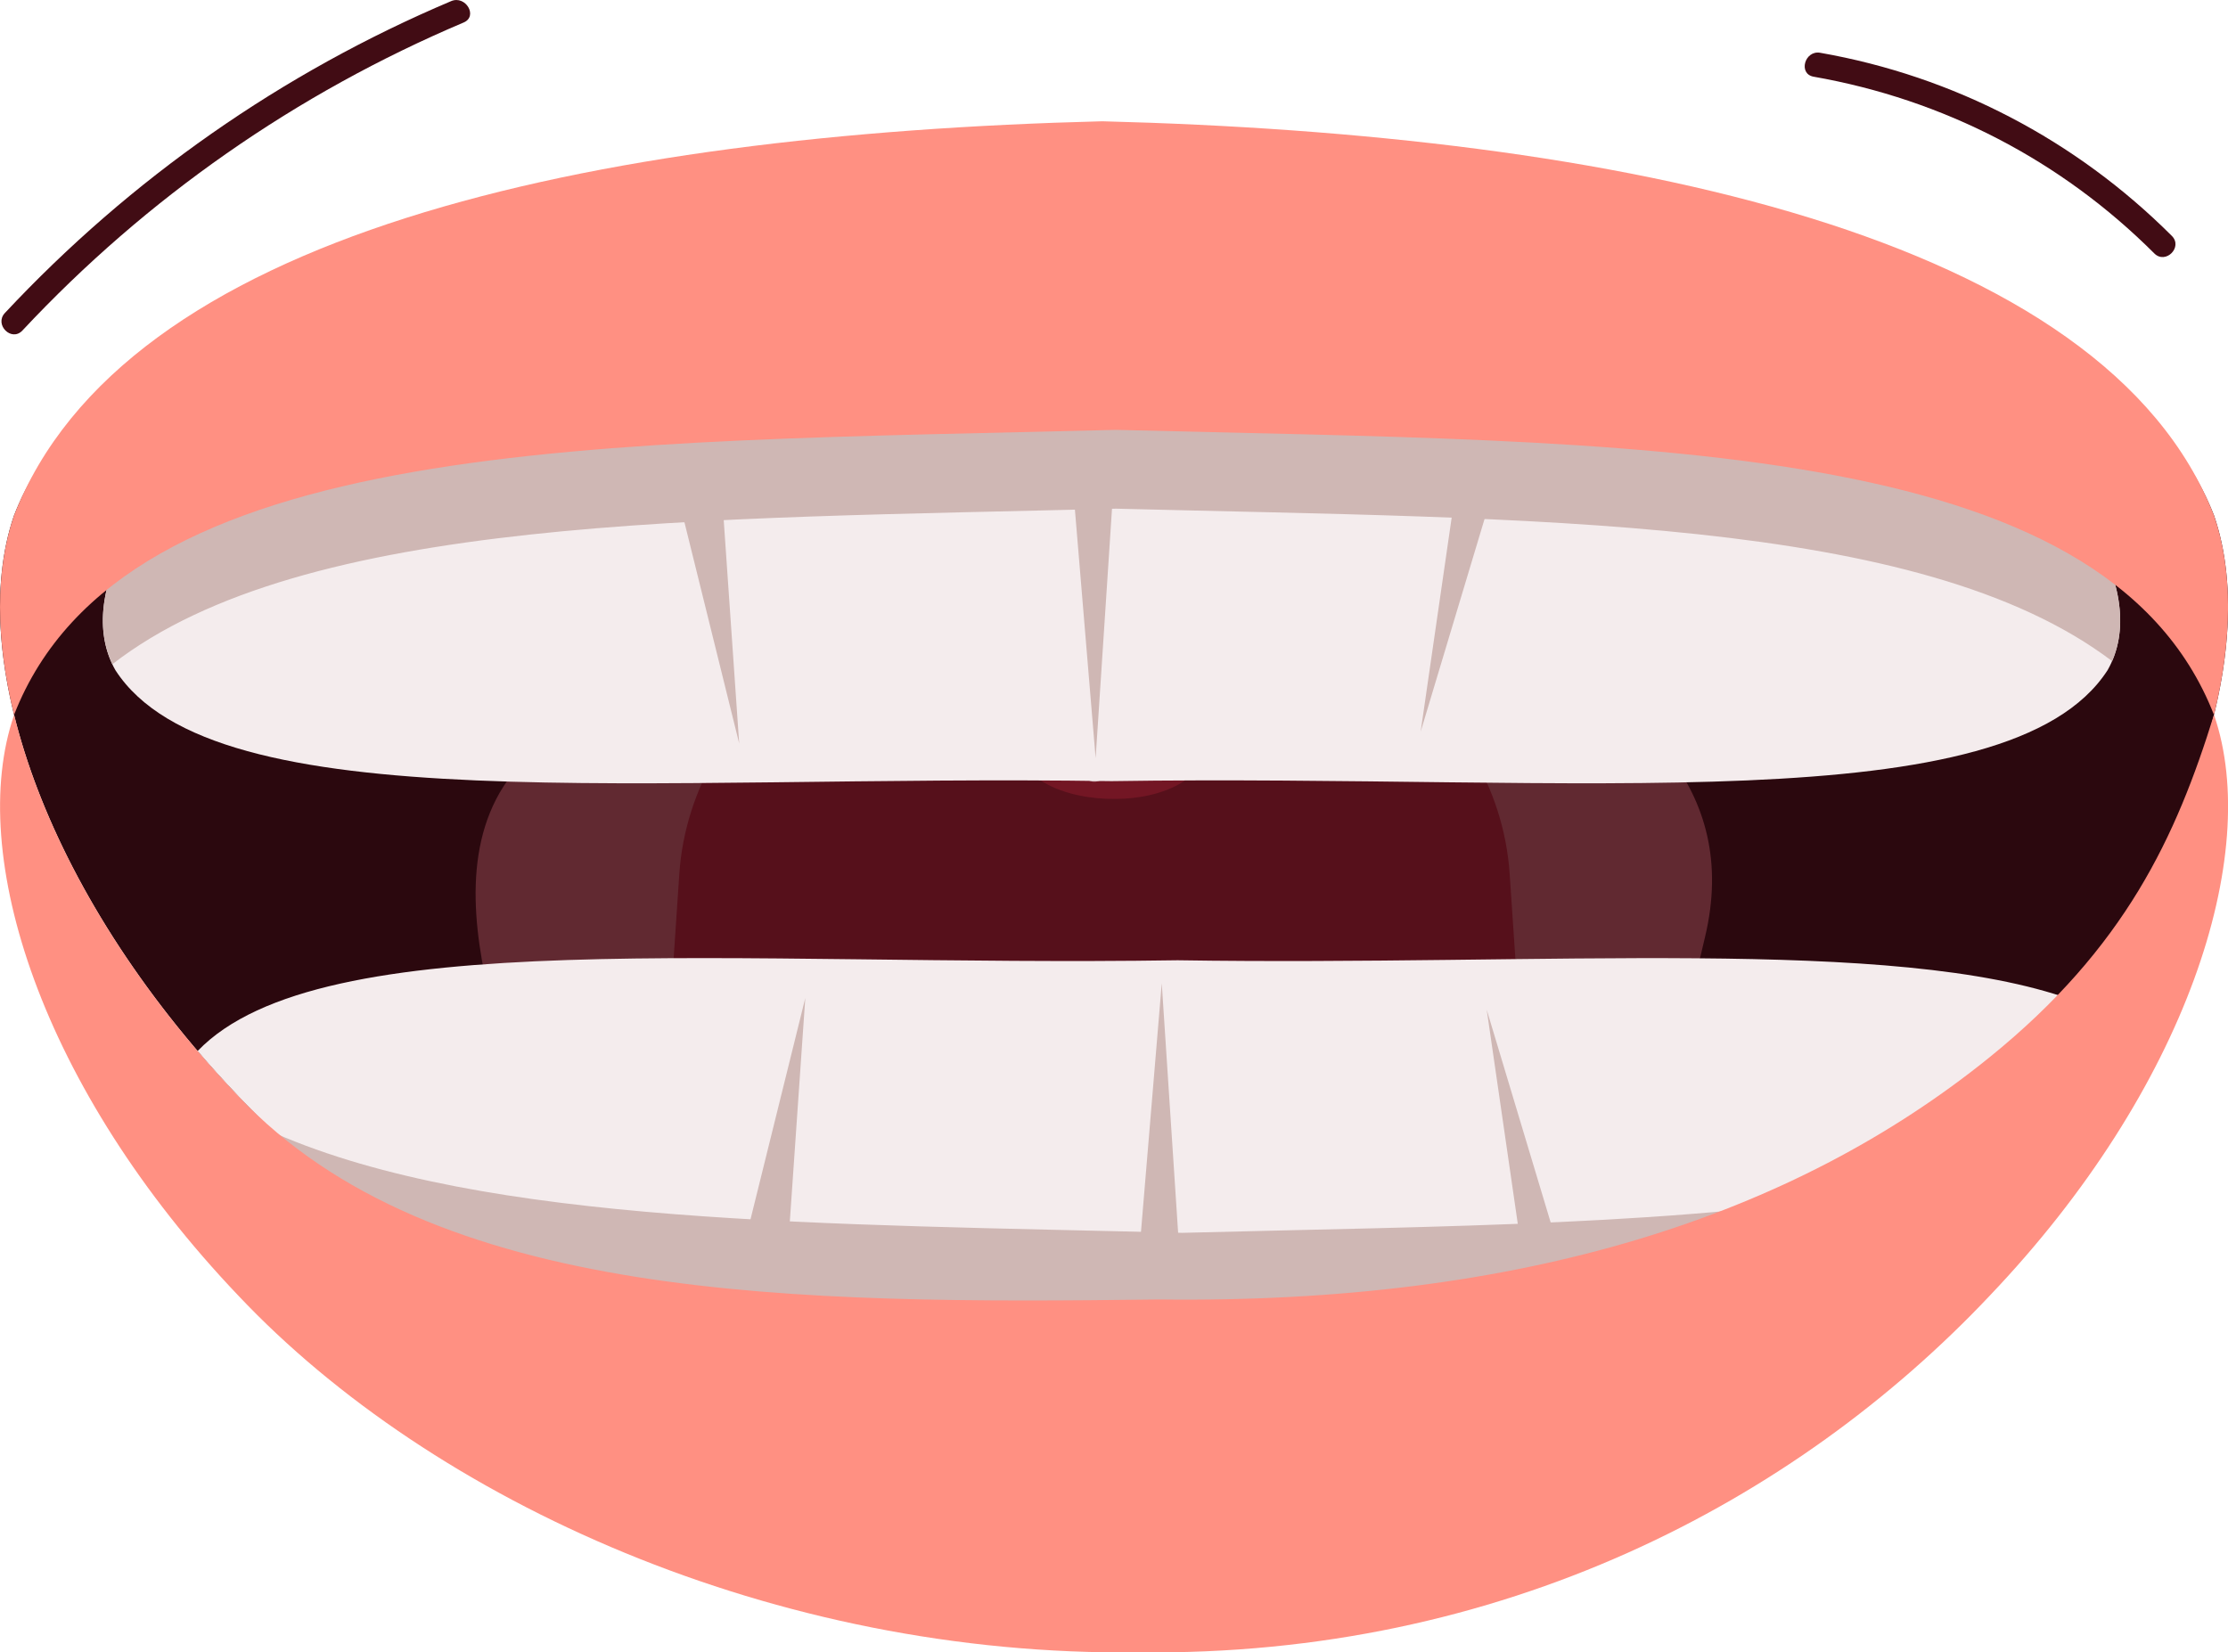 <svg width="456.28" height="338.46" viewBox="0 0 456.28 338.46" xmlns="http://www.w3.org/2000/svg" xmlns:xlink="http://www.w3.org/1999/xlink" xml:space="preserve" overflow="hidden"><defs></defs><g><path d="M453.44 105.64C463.18 134.1 447.96 182.03 407.46 224.53 367.64 266.72 302.55 303.48 228.14 302.56 153.73 303.48 88.64 266.73 48.82 224.53 8.33 182.04-6.89 134.1 2.85 105.64 25.23 47.98 122.85 66.58 228.14 63.88 333.44 66.58 431.05 47.99 453.44 105.64Z" fill="#2B080E"/><g><path d="M339.15 235.4C339.15 235.4 106.57 235.4 106.3 235.4 105.74 235.4 101.98 210.93 101.34 208.5 97.32 193.25 94.3 174.89 103.11 161.09 109.6 150.9 119.54 143.21 129.89 137.25 158.01 121.05 192.09 115.41 224.15 115.41 264.39 115.41 363.64 131.18 349.19 191.88 345.73 206.42 342.4 220.81 339.15 235.4Z" fill="#8F4550" opacity="0.54"/><path d="M312.97 235.4 135.33 235.4 139.12 179C141.52 143.35 178.87 115.4 224.15 115.4L224.15 115.4C269.42 115.4 306.78 143.34 309.17 179L312.97 235.4Z" fill="#56101B"/><path d="M246.44 146.61C245.48 143.81 243.84 141.08 242.08 138.77 239.66 135.6 236.84 132.28 236.28 128.49 235.42 122.66 241.3 116.26 241.17 110.38L214.06 110.38C213.94 116.25 221.69 122.12 220.84 127.94 220.33 131.41 217.51 134.46 215.09 137.22 213.43 139.11 211.61 140.92 210.26 142.96 206.92 148.03 206.83 155.3 212.38 159.35 216.24 162.16 221.59 163.42 226.69 163.62 231.82 163.82 237.31 162.98 241.57 160.56 247.69 157.07 248.19 151.72 246.44 146.61Z" fill="#731624"/><path d="M216.6 139.65C211.51 149.81 215.57 154.77 224.38 155.3 225.71 155.38 226.72 156.52 226.65 157.86 226.49 160.58 223.41 160.09 223.61 160.05 212.98 157.25 208.75 149.84 216.6 139.65Z" fill="#C7A2A7"/></g><path d="M356.04 238.3C344.22 229.55 331.03 222.1 318.1 215.17 279.89 194.7 264.48 195.3 225.42 204.08 223.45 204.52 186.53 188.79 137.07 209.85 124.66 215.14 89.2 224.91 91.26 243.14 95.55 281.18 232.4 302.57 232.4 302.57 232.4 302.57 364.95 259.91 356.04 238.3Z" fill="#ED1C24"/><path d="M407.46 224.53C413.65 218.04 419.24 211.42 424.25 204.76 387.86 191.75 316.7 197.86 241.17 196.69 150.3 198.09 65.74 188.96 40.47 215.28 43.12 218.39 45.91 221.47 48.82 224.53 76.16 253.51 115.43 279.92 161.44 293.32 186.83 292.86 213.99 292.1 241.67 292.81 260.3 292.33 278.7 292.52 296.48 292.84 341.79 279.29 380.44 253.16 407.46 224.53Z" fill="#F4ECED"/><path d="M296.49 292.84C331.47 282.38 362.48 264.42 387.24 243.6 346.73 250.96 295.46 251.15 242.11 252.52 169.09 250.65 99.56 250.98 56.33 232.13 83.14 258.07 119.49 281.11 161.45 293.33L296.49 292.84Z" fill="#CFB7B4"/><path d="M237.92 201.4 241.68 258.72 233.13 258.72Z" fill="#CFB7B4"/><path d="M161.16 258.72 164.92 204.41 151.48 258.72Z" fill="#CFB7B4"/><path d="M312 258.72 304.47 206.82 320.07 258.72Z" fill="#CFB7B4"/><path d="M431.62 137.27C440.44 121.78 426.65 95.69 389.99 72.57 385.68 69.82 381.03 67.12 376.09 64.49 335.07 60.98 282.63 65.28 228.14 63.89 173.11 65.3 120.17 60.89 78.97 64.6 74.1 67.2 69.53 69.87 65.27 72.58 28.61 95.71 14.83 121.8 23.64 137.28 43.92 168.65 132.3 158.53 227.64 160 322.97 158.53 411.36 168.65 431.62 137.27Z" fill="#F4ECED"/><path d="M432.55 135.42C439.34 119.76 425.24 94.8 390 72.56 385.69 69.81 381.04 67.11 376.1 64.48 335.08 60.97 282.64 65.27 228.15 63.88 173.12 65.29 120.18 60.88 78.98 64.59 74.11 67.19 69.54 69.86 65.28 72.57 29.57 95.1 15.57 120.43 23.01 136.05 62.31 105.55 143.05 106.38 228.57 104.19 313.5 106.36 393.17 105.56 432.55 135.42Z" fill="#CFB7B4"/><path d="M224.38 155.29 228.14 97.97 219.6 97.97Z" fill="#CFB7B4"/><path d="M147.62 97.97 151.38 152.28 137.94 97.97Z" fill="#CFB7B4"/><path d="M298.46 97.97 290.94 149.87 306.53 97.97Z" fill="#CFB7B4"/><path d="M228.57 88.05C333.81 90.75 430.96 88.88 453.41 146.43 457.24 130.85 457.25 116.76 453.44 105.65 431.06 47.99 331.02 27.53 225.73 24.84 120.43 27.53 25.23 47.99 2.85 105.64-0.95 116.76-0.95 130.85 2.88 146.42 25.33 88.87 123.33 90.74 228.57 88.05Z" fill="#FF9082"/><path d="M453.4 146.43C445.68 171.32 435.27 194.05 407.46 216.55 367.15 249.15 311.81 267.09 237.41 266.17 163 267.09 88.65 266.73 48.83 224.54 24.16 198.64 8.87 170.73 2.89 146.43 2.88 146.46 2.87 146.49 2.86 146.52-6.88 174.98 8.34 222.91 48.84 265.41 88.66 307.6 158.75 339.37 233.15 338.44 307.56 339.36 367.66 307.6 407.47 265.41 447.96 222.91 463.18 174.98 453.45 146.52 453.42 146.49 453.41 146.46 453.4 146.43Z" fill="#FF9082"/></g><g><path d="M4.59 67.7C30.02 40.5 60.66 19.13 94.95 4.61 97.95 3.34 95.36-1.03 92.39 0.23 57.73 14.9 26.7 36.62 1 64.11-1.23 66.5 2.35 70.09 4.59 67.7L4.59 67.7Z" fill="#410C14"/></g><g><path d="M371.42 15.71C398.01 20.38 422.09 32.82 441.19 51.91 443.5 54.22 447.09 50.63 444.78 48.32 425.11 28.66 400.17 15.62 372.77 10.81 369.58 10.25 368.21 15.14 371.42 15.71L371.42 15.71Z" fill="#410C14"/></g></svg>